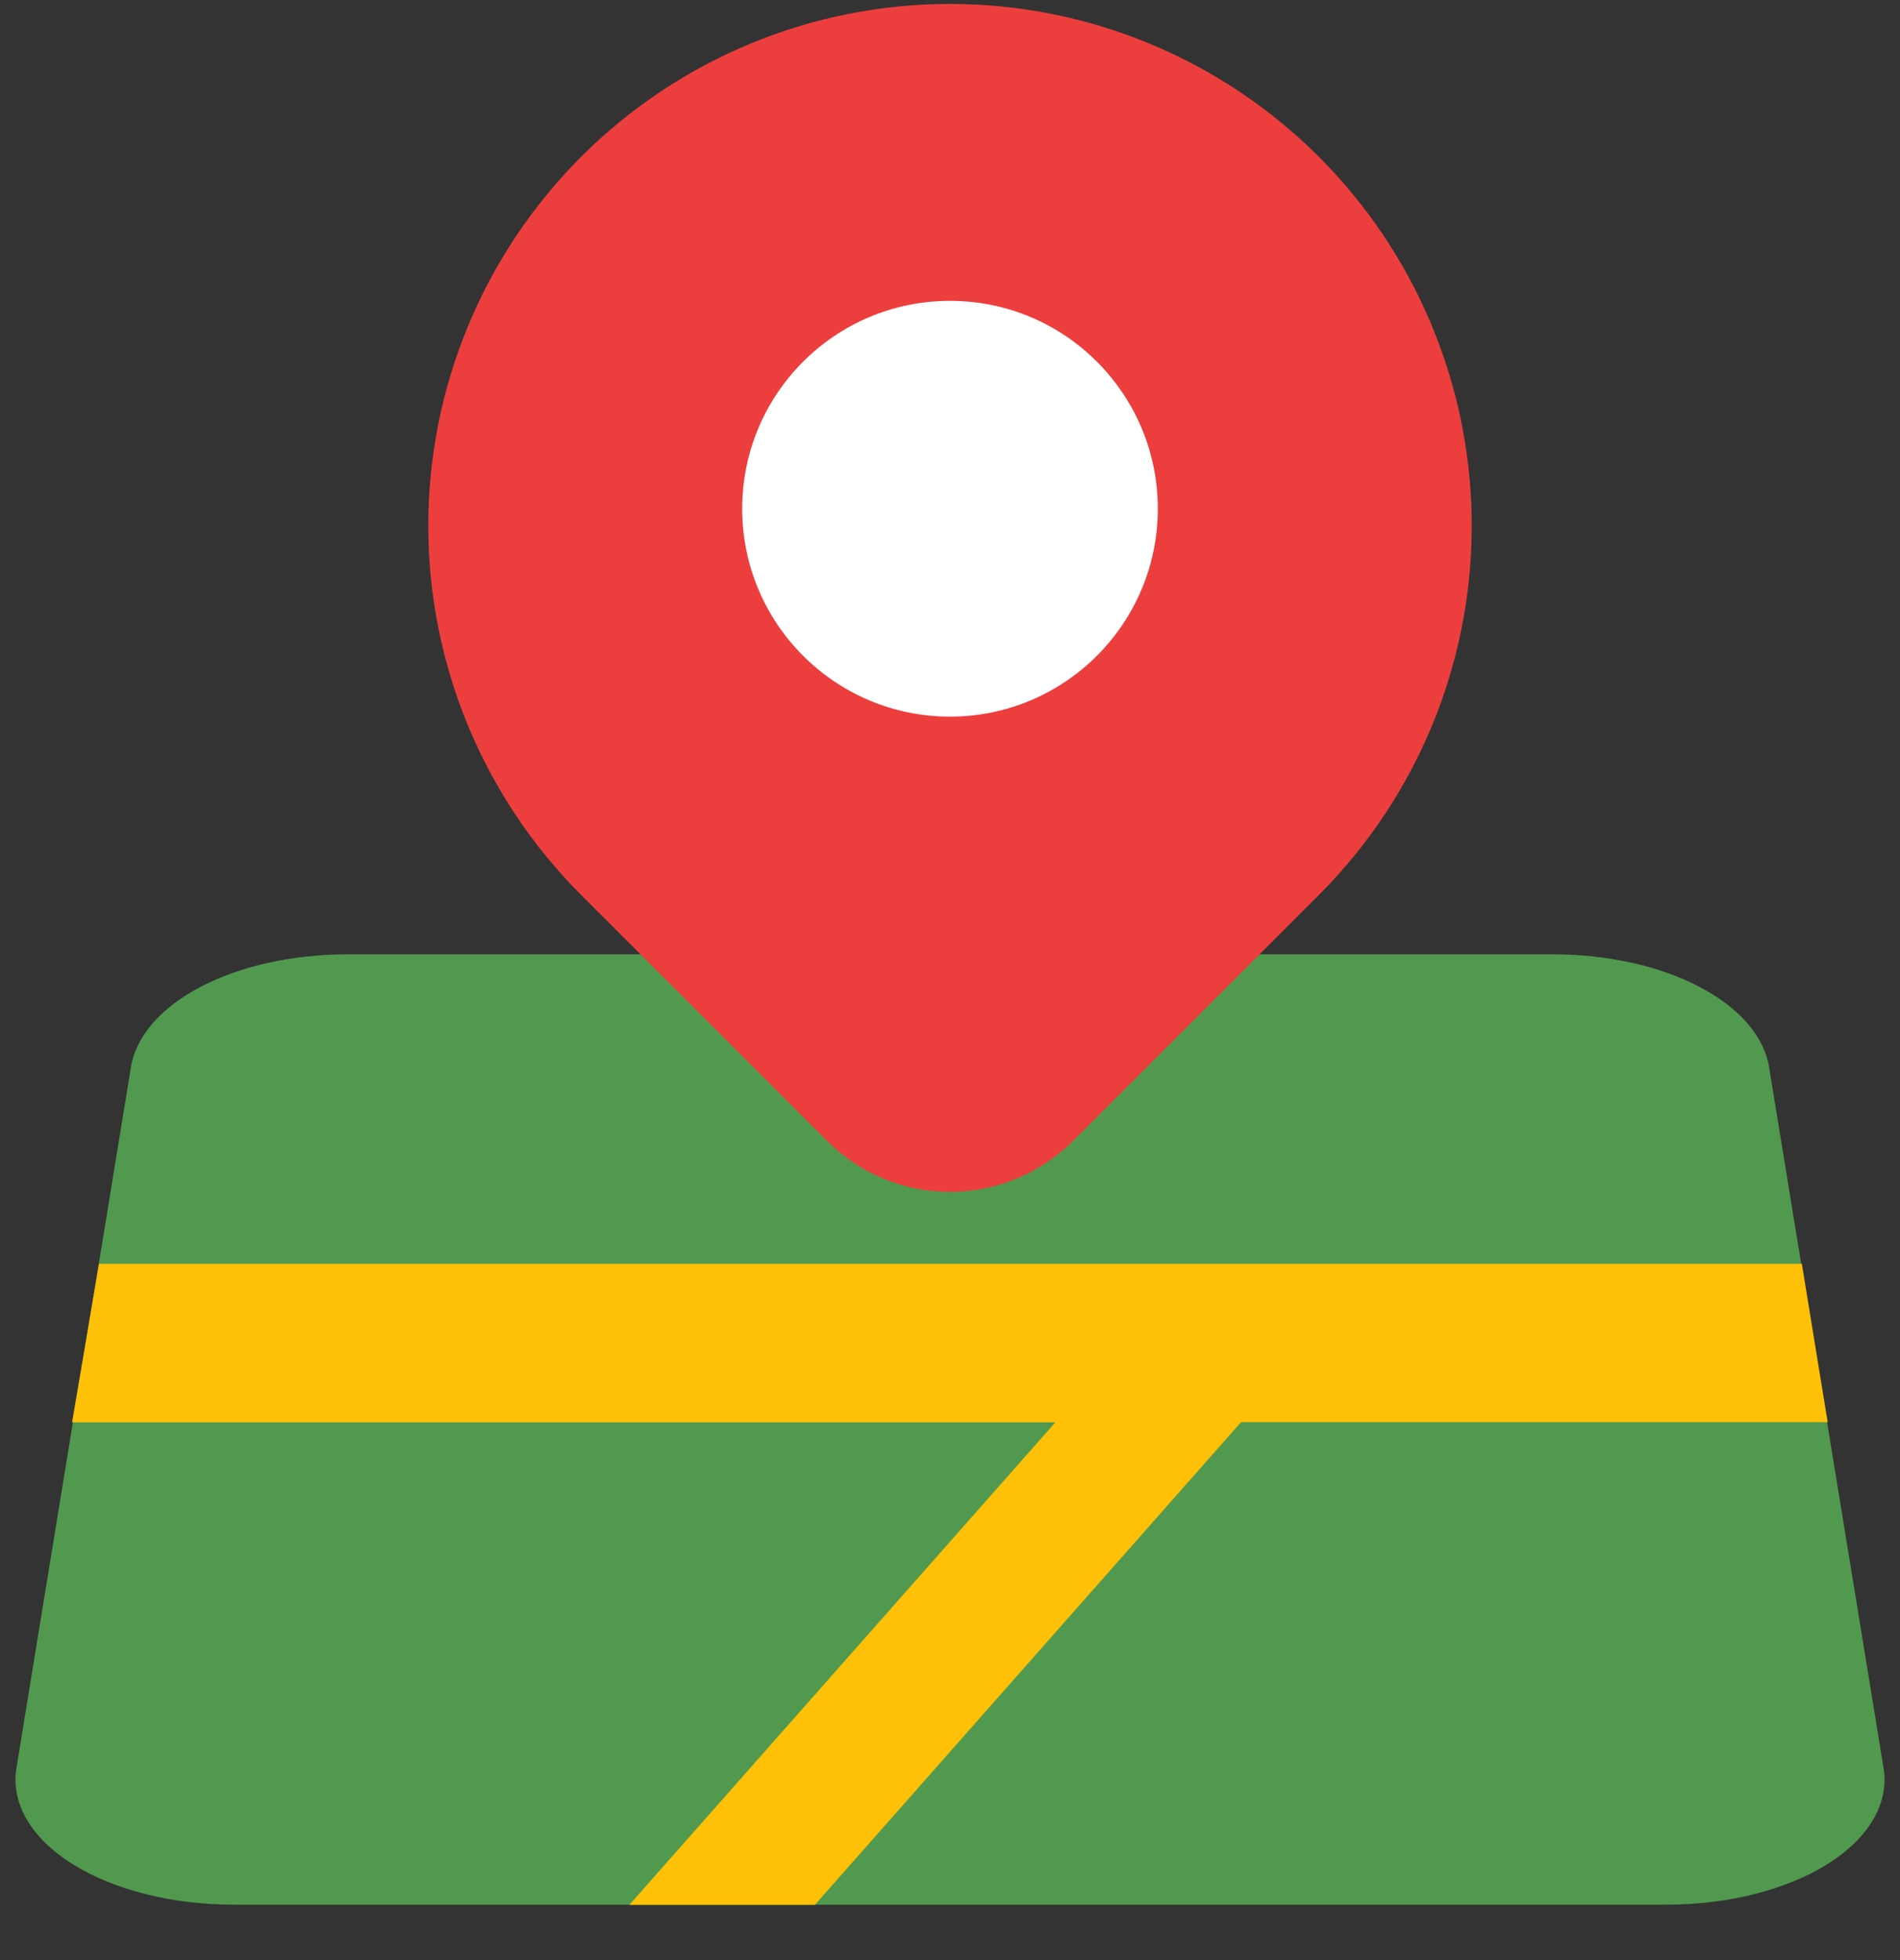 <svg width="32" height="33" viewBox="0 0 32 33" fill="none" xmlns="http://www.w3.org/2000/svg">
<rect x="0" y="0" width="32" height="33" fill="#333333" stroke="none"/>
<g clip-path="url(#clip0_66_4862)">
<path d="M28.072 32.067H3.928C2.899 32.067 1.91 31.817 1.218 31.381C0.523 30.945 0.182 30.358 0.276 29.771L2.204 17.972C2.382 16.886 3.951 16.067 5.856 16.067H26.146C28.051 16.067 29.619 16.886 29.796 17.972L31.724 29.771C31.819 30.358 31.476 30.945 30.783 31.381C30.09 31.817 29.102 32.067 28.072 32.067Z" fill="#51994E"/>
<path d="M30.347 21.278L20.227 21.278H1.667L1.214 23.946H17.775L10.6 32.07H13.724L20.901 23.944L30.782 23.944L30.347 21.278Z" fill="#FFC107"/>
<path d="M22.213 2.64C23.826 4.253 24.749 6.43 24.786 8.711C24.823 10.992 23.971 13.198 22.411 14.863L22.213 15.068L18.071 19.209C17.545 19.735 16.839 20.04 16.097 20.065C15.354 20.089 14.63 19.831 14.071 19.341L13.93 19.209L9.787 15.067C8.139 13.419 7.213 11.184 7.213 8.853C7.213 6.523 8.139 4.288 9.787 2.64C11.434 0.992 13.669 0.066 16 0.066C18.33 0.066 20.565 0.992 22.213 2.64ZM16 5.924C15.615 5.924 15.234 6 14.879 6.147C14.524 6.295 14.201 6.51 13.929 6.782C13.657 7.054 13.441 7.377 13.294 7.732C13.147 8.088 13.071 8.469 13.071 8.853C13.071 9.238 13.147 9.619 13.294 9.974C13.441 10.33 13.657 10.652 13.929 10.924C14.201 11.196 14.524 11.412 14.879 11.559C15.234 11.707 15.615 11.782 16 11.782C16.777 11.782 17.522 11.474 18.071 10.924C18.62 10.375 18.929 9.63 18.929 8.853C18.929 8.077 18.62 7.332 18.071 6.782C17.522 6.233 16.777 5.924 16 5.924Z" fill="#ED3E3E"/>
<circle cx="16" cy="8.565" r="3.5" fill="white"/>
</g>
<defs>
<clipPath id="clip0_66_4862">
<rect width="32" height="32" fill="white" transform="translate(0 0.066)"/>
</clipPath>
</defs>
</svg>

